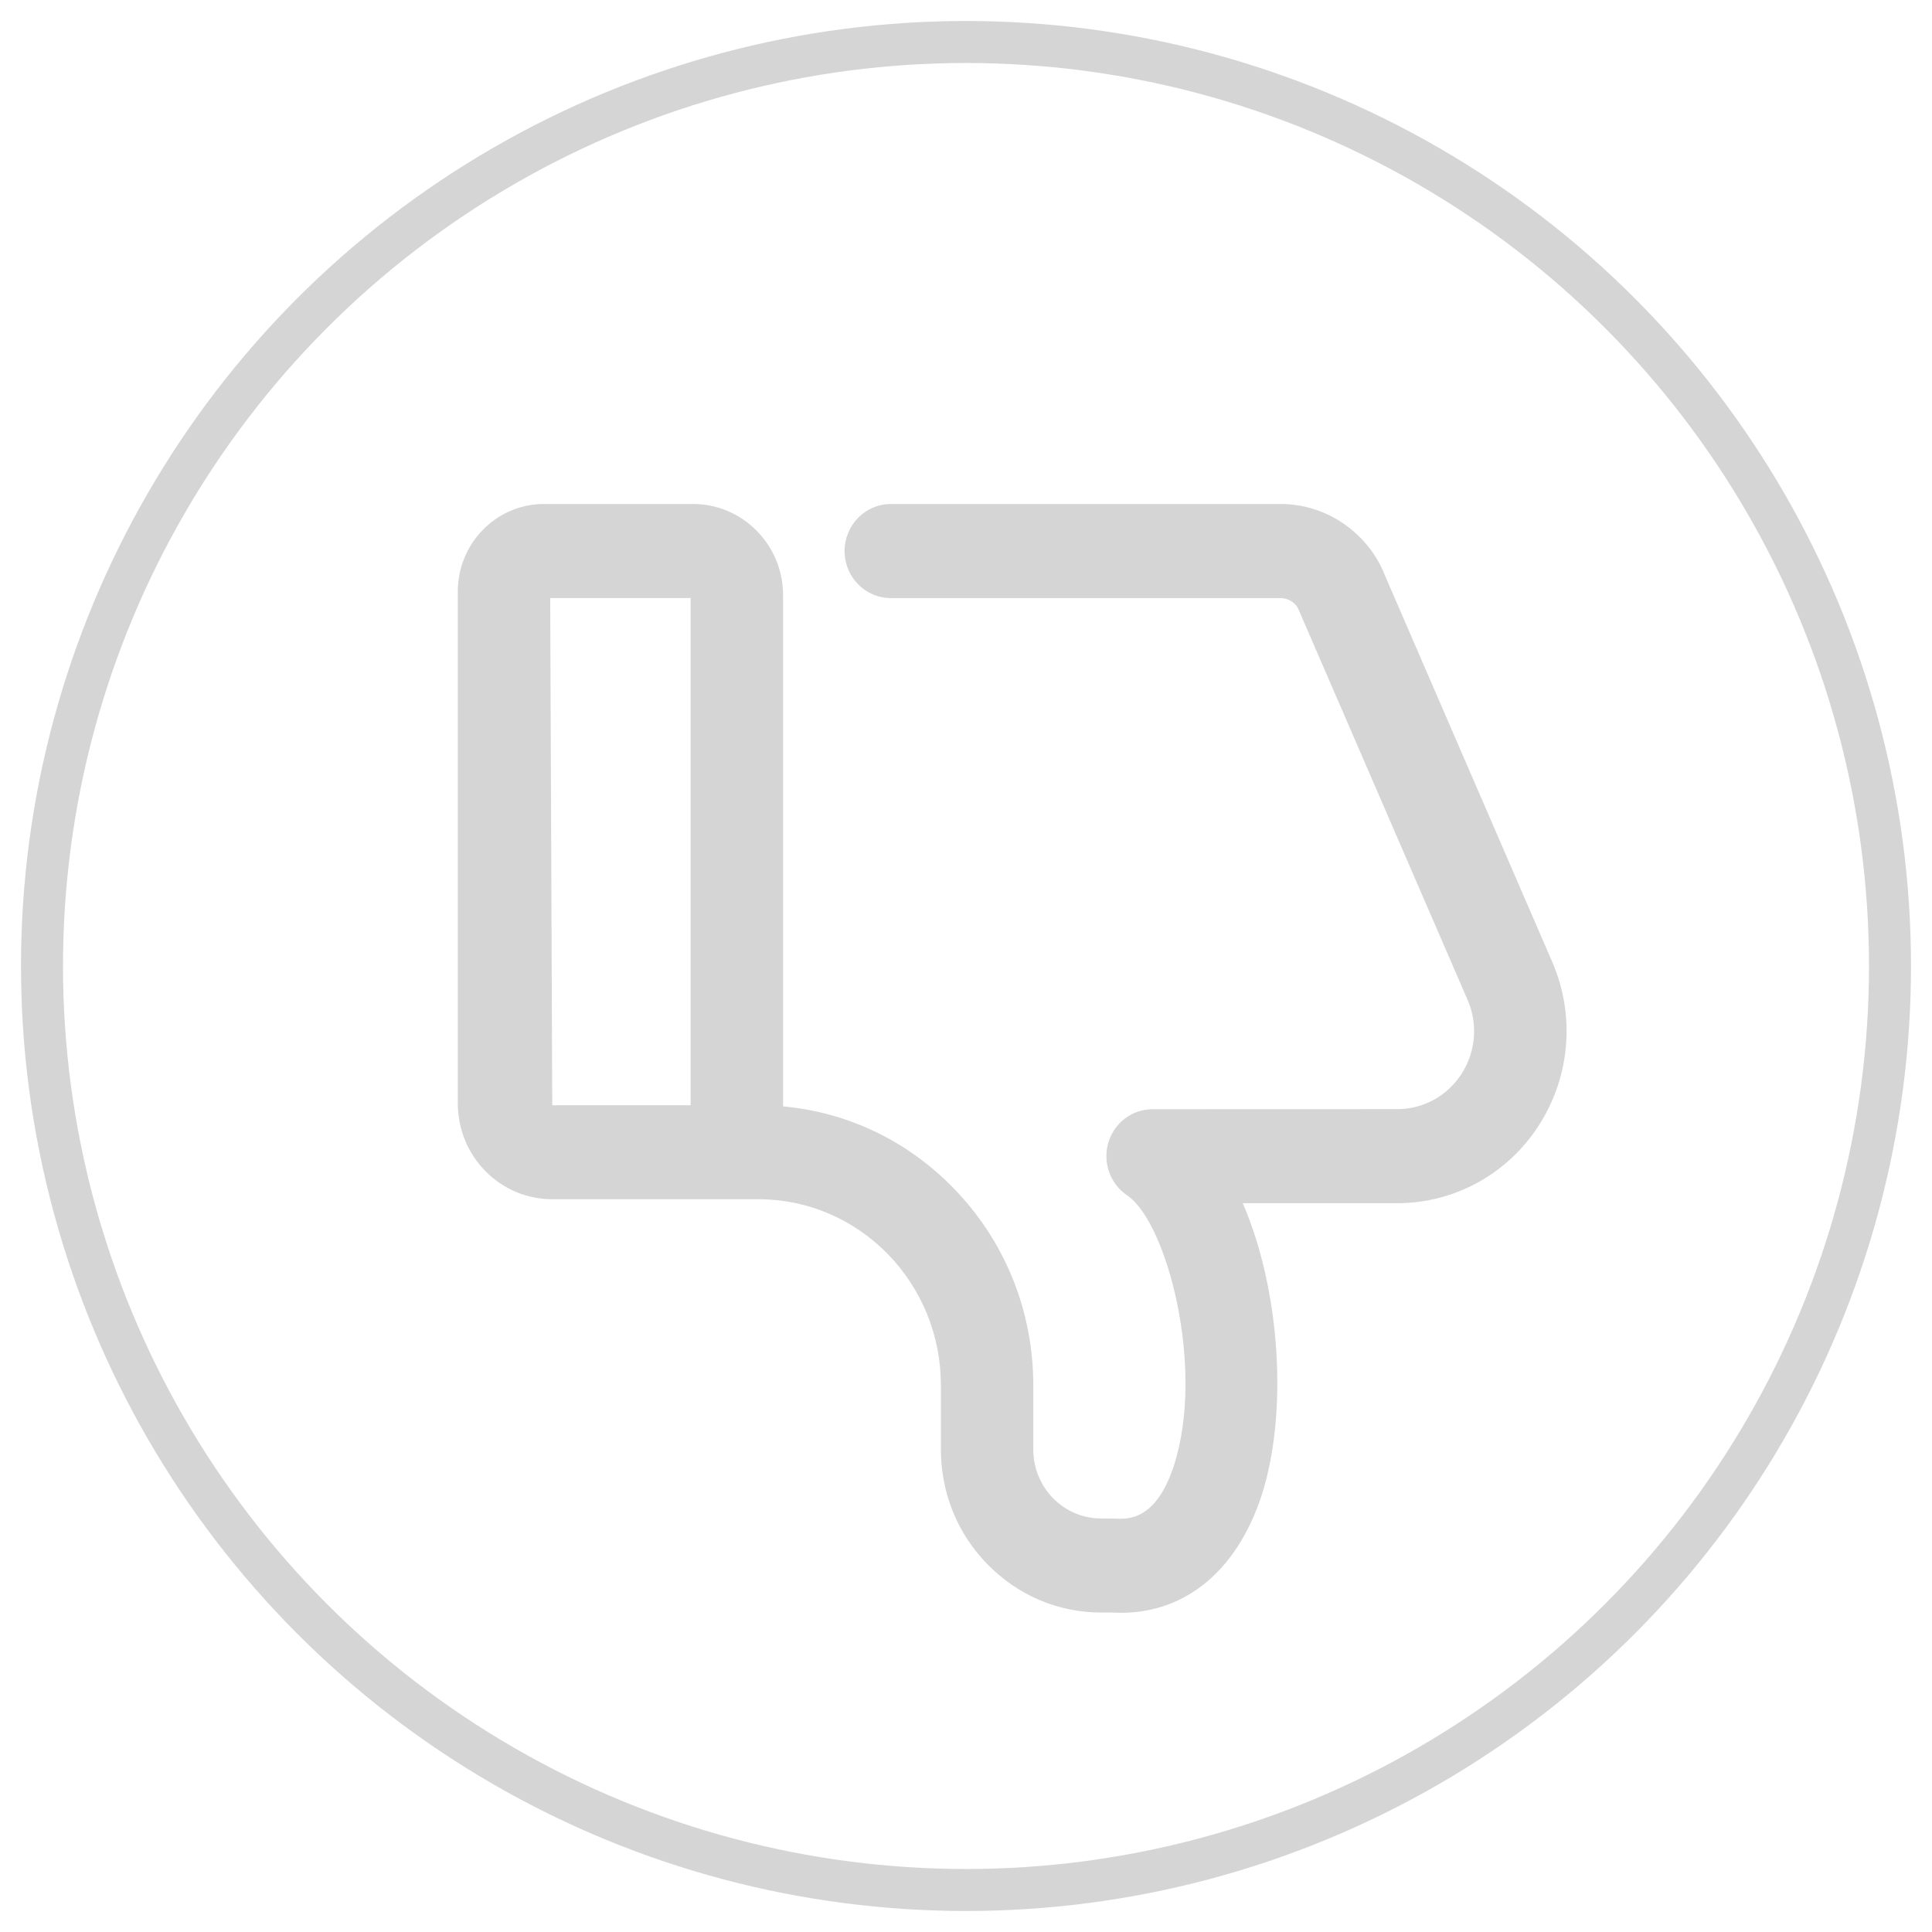 <?xml version="1.0" encoding="UTF-8"?>
<svg width="46px" height="46px" viewBox="0 0 46 46" version="1.1" xmlns="http://www.w3.org/2000/svg" xmlns:xlink="http://www.w3.org/1999/xlink">
    <!-- Generator: Sketch 46.2 (44496) - http://www.bohemiancoding.com/sketch -->
    <title>赞</title>
    <desc>Created with Sketch.</desc>
    <defs></defs>
    <g id="Page-1" stroke="none" stroke-width="1" fill="none" fill-rule="evenodd">
        <g id="满意不满意-4" transform="translate(-513, -881)">
            <g id="赞" transform="translate(514, 882)">
                <circle id="Oval" stroke="#D5D5D5" cx="22" cy="22" r="22"></circle>
                <path d="M29.491,37.4 L20.212,37.4 C19.603,37.4 19.109,36.898 19.109,36.28 C19.109,35.661 19.602,35.16 20.212,35.16 L29.491,35.16 C29.558,35.16 29.657,35.145 29.763,35.074 C29.862,35.006 29.913,34.914 29.934,34.85 L33.939,25.601 C34.194,25.023 34.139,24.363 33.801,23.835 C33.462,23.307 32.889,22.992 32.27,22.992 L26.443,22.99 C25.955,22.99 25.529,22.667 25.388,22.193 C25.251,21.72 25.432,21.21 25.838,20.938 C26.784,20.303 27.703,16.814 26.947,14.498 C26.521,13.187 25.838,13.226 25.542,13.243 L25.22,13.246 C24.788,13.246 24.382,13.416 24.074,13.727 C23.77,14.038 23.602,14.451 23.602,14.892 L23.602,16.42 C23.602,18.2 22.918,19.874 21.682,21.132 C20.587,22.249 19.169,22.92 17.645,23.057 L17.645,35.223 C17.645,35.805 17.423,36.35 17.019,36.76 C16.613,37.172 16.074,37.4 15.507,37.4 L11.952,37.4 C11.402,37.4 10.885,37.181 10.499,36.786 C10.111,36.392 9.9,35.867 9.9,35.311 L9.9,23.133 C9.9,22.524 10.133,21.948 10.557,21.516 C10.985,21.084 11.548,20.847 12.149,20.847 L17.054,20.847 C18.217,20.847 19.306,20.385 20.13,19.55 C20.947,18.713 21.402,17.603 21.402,16.42 L21.402,14.892 C21.402,13.852 21.798,12.876 22.521,12.145 C23.245,11.41 24.201,11.006 25.221,11.006 L25.479,11.006 C27.115,10.911 28.425,11.923 29.037,13.792 C29.669,15.738 29.492,18.672 28.589,20.752 L32.27,20.752 C33.637,20.755 34.9,21.45 35.644,22.613 C36.39,23.779 36.507,25.233 35.956,26.502 L31.97,35.71 C31.788,36.178 31.451,36.611 31.003,36.924 C30.552,37.236 30.029,37.4 29.491,37.4 Z M12.1,35.161 L15.443,35.161 L15.443,23.084 L12.149,23.084 L12.1,35.161 Z" id="Shape" fill="#D5D5D5" fill-rule="nonzero" transform="translate(23.1, 24.2) scale(1, -1) translate(-23.1, -24.2) "></path>
            </g>
        </g>
    </g>
</svg>